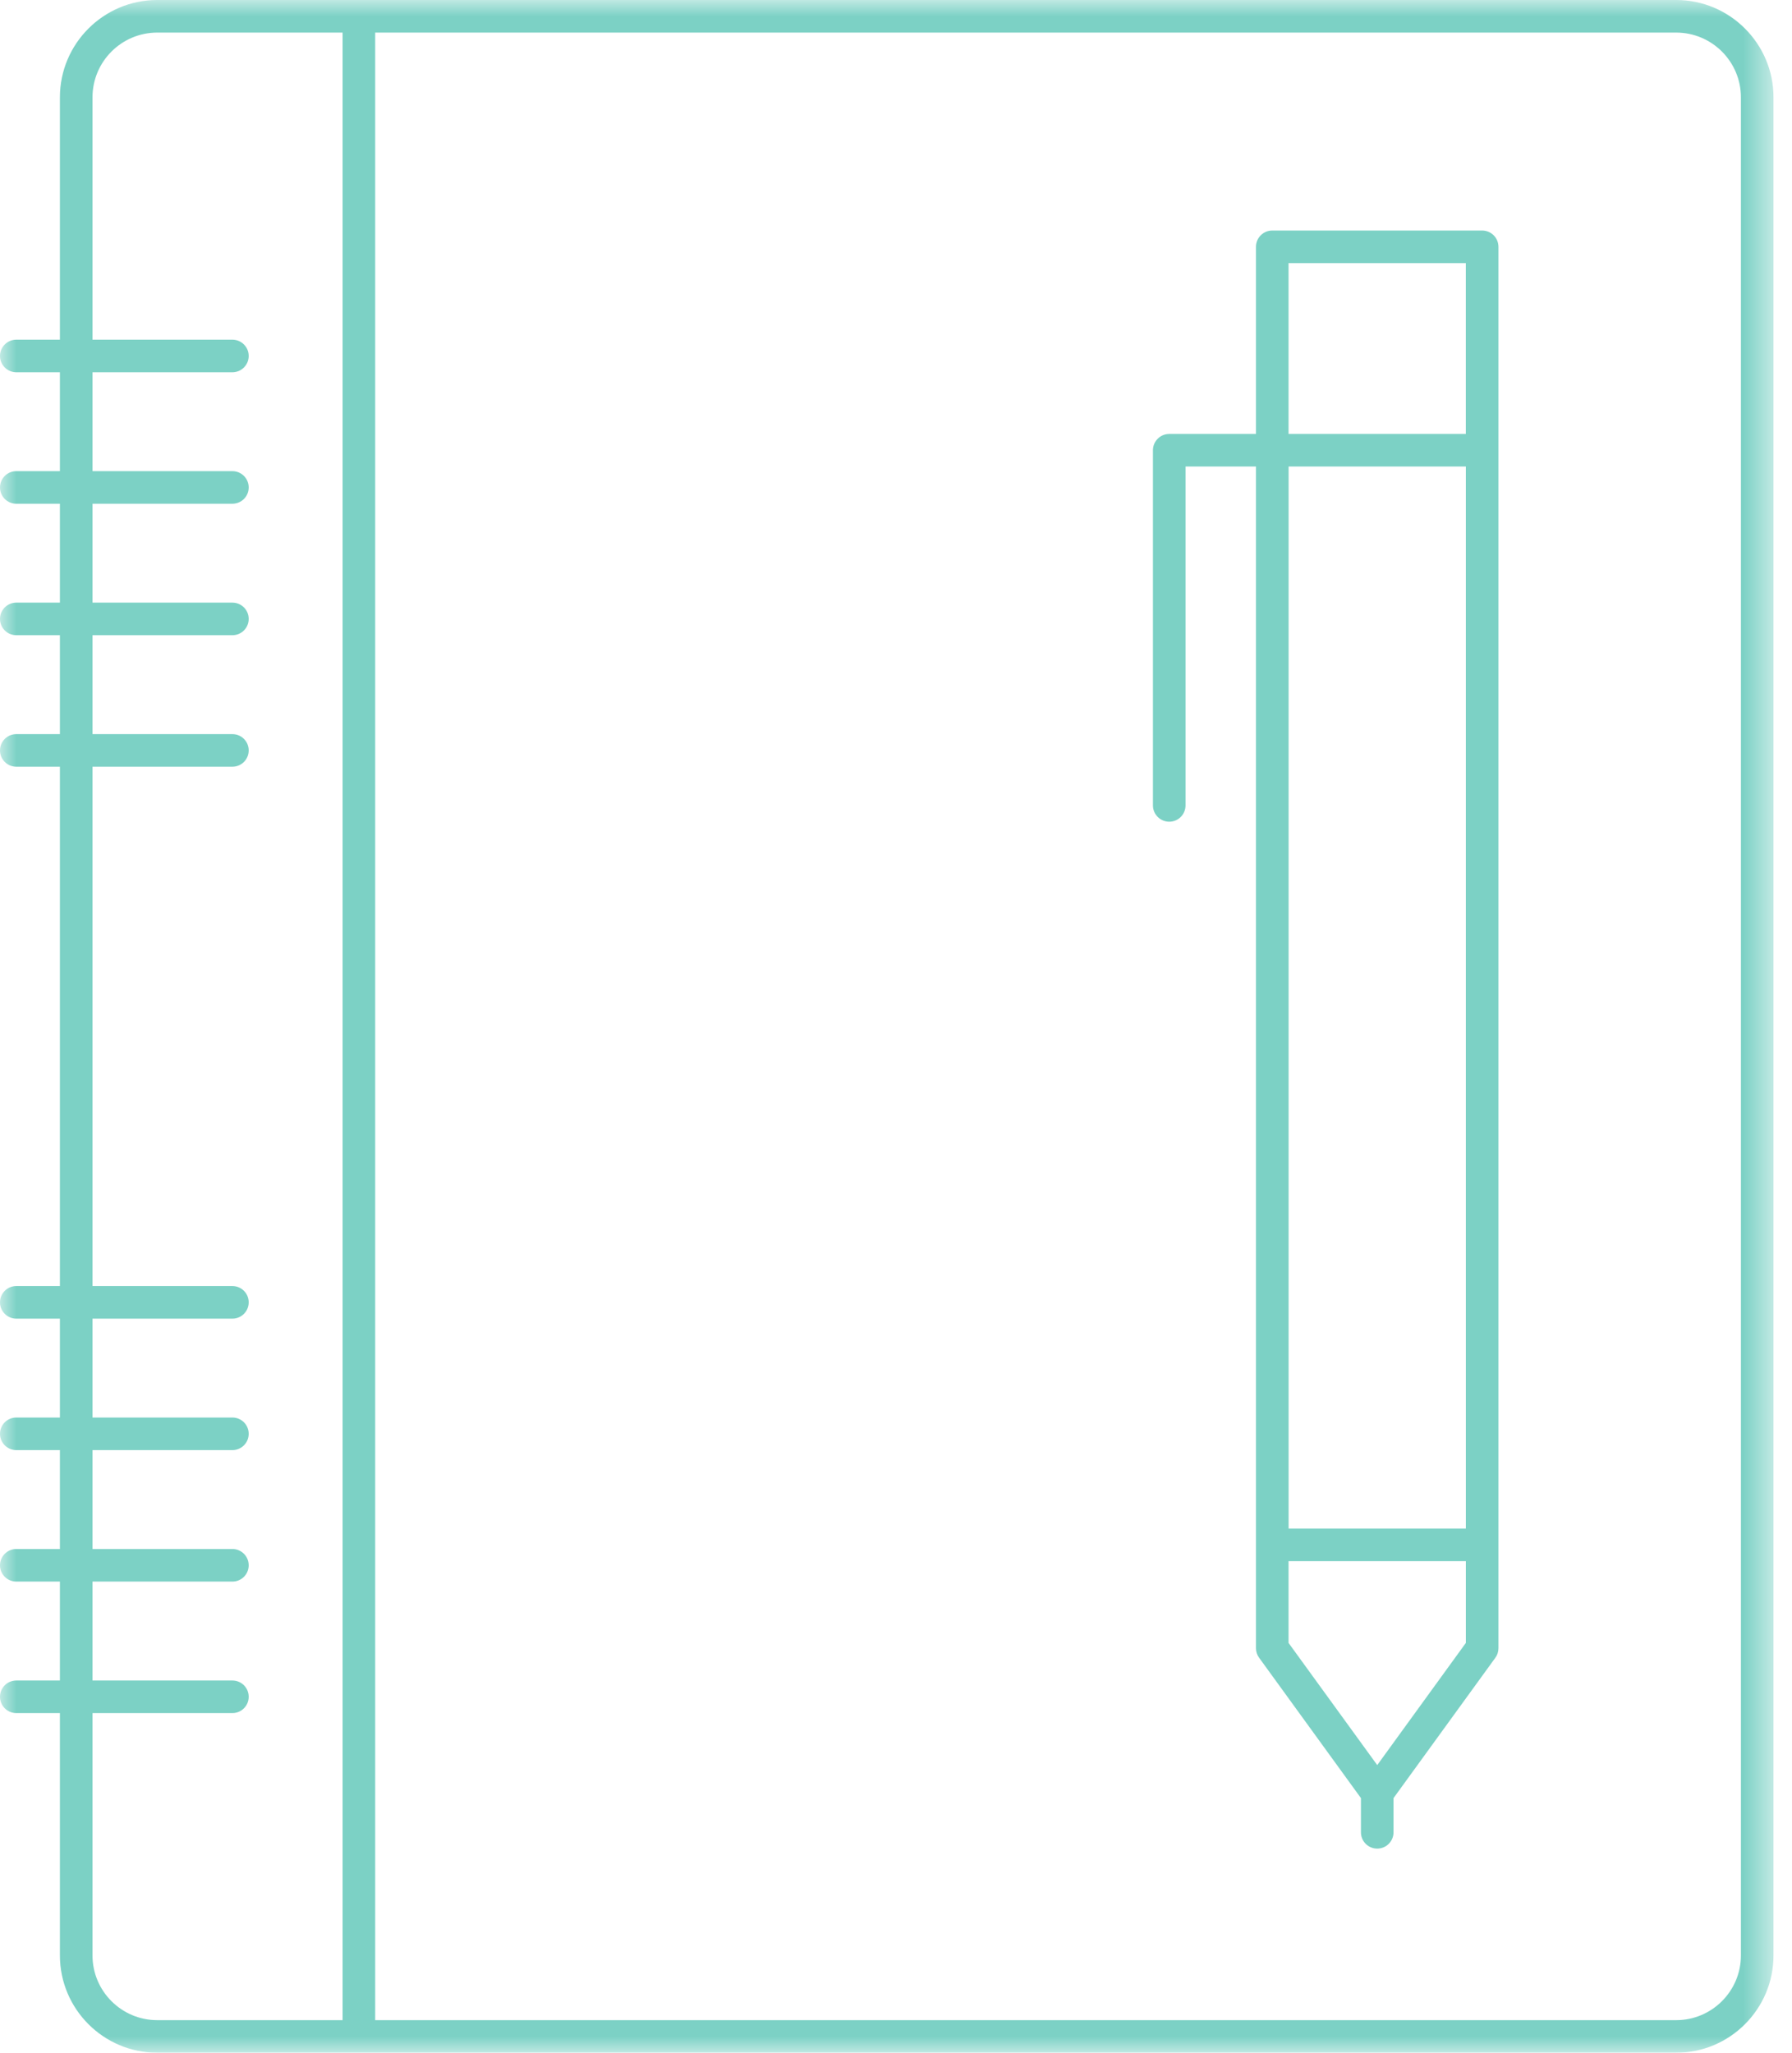 <?xml version="1.0" encoding="UTF-8" standalone="no"?>
<svg width="55px" height="63px" viewBox="0 0 55 63" version="1.1" xmlns="http://www.w3.org/2000/svg" xmlns:xlink="http://www.w3.org/1999/xlink" xmlns:sketch="http://www.bohemiancoding.com/sketch/ns">
    <!-- Generator: Sketch 3.4.4 (17249) - http://www.bohemiancoding.com/sketch -->
    <title>icon-community-story</title>
    <desc>Created with Sketch.</desc>
    <defs>
        <path id="path-1" d="M0,0 L54.432,0 L54.432,63 L0,63 L0,0 Z"></path>
    </defs>
    <g id="Page-1" stroke="none" stroke-width="1" fill="none" fill-rule="evenodd" sketch:type="MSPage">
        <g id="icon-community-story" sketch:type="MSLayerGroup">
            <g id="Group-3">
                <mask id="mask-2" sketch:name="Clip 2" fill="white">
                    <use xlink:href="#path-1"></use>
                </mask>
                <g id="Clip-2"></g>
                <path d="M53.432,60.014 C53.432,61.109 52.541,62 51.446,62 L11.515,62 L11.515,1 L51.446,1 C52.541,1 53.432,1.891 53.432,2.986 L53.432,60.014 Z M2.839,60.014 L2.839,52.576 L7.133,52.576 C7.41,52.576 7.633,52.352 7.633,52.076 C7.633,51.799 7.41,51.576 7.133,51.576 L2.839,51.576 L2.839,48.54 L7.133,48.54 C7.41,48.54 7.633,48.317 7.633,48.04 C7.633,47.764 7.41,47.54 7.133,47.54 L2.839,47.54 L2.839,44.505 L7.133,44.505 C7.41,44.505 7.633,44.281 7.633,44.005 C7.633,43.728 7.41,43.505 7.133,43.505 L2.839,43.505 L2.839,40.47 L7.133,40.47 C7.41,40.47 7.633,40.246 7.633,39.97 C7.633,39.693 7.41,39.47 7.133,39.47 L2.839,39.47 L2.839,23.531 L7.133,23.531 C7.41,23.531 7.633,23.307 7.633,23.031 C7.633,22.754 7.41,22.531 7.133,22.531 L2.839,22.531 L2.839,19.495 L7.133,19.495 C7.41,19.495 7.633,19.272 7.633,18.995 C7.633,18.719 7.41,18.495 7.133,18.495 L2.839,18.495 L2.839,15.46 L7.133,15.46 C7.41,15.46 7.633,15.237 7.633,14.96 C7.633,14.684 7.41,14.46 7.133,14.46 L2.839,14.46 L2.839,11.425 L7.133,11.425 C7.41,11.425 7.633,11.201 7.633,10.925 C7.633,10.649 7.41,10.425 7.133,10.425 L2.839,10.425 L2.839,2.986 C2.839,1.891 3.73,1 4.826,1 L10.515,1 L10.515,62 L4.826,62 C3.73,62 2.839,61.109 2.839,60.014 L2.839,60.014 Z M51.446,-0 L4.826,-0 C3.179,-0 1.839,1.34 1.839,2.986 L1.839,10.425 L0.5,10.425 C0.224,10.425 -0,10.649 -0,10.925 C-0,11.201 0.224,11.425 0.5,11.425 L1.839,11.425 L1.839,14.46 L0.5,14.46 C0.224,14.46 -0,14.684 -0,14.96 C-0,15.237 0.224,15.46 0.5,15.46 L1.839,15.46 L1.839,18.495 L0.5,18.495 C0.224,18.495 -0,18.719 -0,18.995 C-0,19.272 0.224,19.495 0.5,19.495 L1.839,19.495 L1.839,22.531 L0.5,22.531 C0.224,22.531 -0,22.754 -0,23.031 C-0,23.307 0.224,23.531 0.5,23.531 L1.839,23.531 L1.839,39.47 L0.5,39.47 C0.224,39.47 -0,39.693 -0,39.97 C-0,40.246 0.224,40.47 0.5,40.47 L1.839,40.47 L1.839,43.505 L0.5,43.505 C0.224,43.505 -0,43.728 -0,44.005 C-0,44.281 0.224,44.505 0.5,44.505 L1.839,44.505 L1.839,47.54 L0.5,47.54 C0.224,47.54 -0,47.764 -0,48.04 C-0,48.317 0.224,48.54 0.5,48.54 L1.839,48.54 L1.839,51.576 L0.5,51.576 C0.224,51.576 -0,51.799 -0,52.076 C-0,52.352 0.224,52.576 0.5,52.576 L1.839,52.576 L1.839,60.014 C1.839,61.66 3.179,63 4.826,63 L51.446,63 C53.092,63 54.432,61.66 54.432,60.014 L54.432,2.986 C54.432,1.34 53.092,-0 51.446,-0 L51.446,-0 Z" id="Fill-1" fill="#7CD1C5" sketch:type="MSShapeGroup" mask="url(#mask-2)"></path>
            </g>
            <path d="M42.27,54.172 L39.548,50.422 L39.548,47.913 L44.99,47.913 L44.99,50.422 L42.27,54.172 Z M44.99,46.913 L39.55,46.913 L39.55,14.318 L44.99,14.318 L44.99,46.913 Z M39.548,8.075 L44.989,8.075 L44.989,13.318 L39.548,13.318 L39.548,8.075 Z M45.49,7.075 L39.048,7.075 C38.773,7.075 38.548,7.299 38.548,7.575 L38.548,13.318 L35.886,13.318 C35.611,13.318 35.386,13.542 35.386,13.818 L35.386,24.719 C35.386,24.996 35.611,25.219 35.886,25.219 C36.163,25.219 36.386,24.996 36.386,24.719 L36.386,14.318 L38.548,14.318 L38.548,50.585 C38.548,50.69 38.581,50.793 38.645,50.878 L41.77,55.185 L41.77,56.235 C41.77,56.512 41.993,56.735 42.27,56.735 C42.545,56.735 42.77,56.512 42.77,56.235 L42.77,55.185 L45.895,50.878 C45.958,50.793 45.99,50.69 45.99,50.585 L45.99,7.575 C45.99,7.299 45.767,7.075 45.49,7.075 L45.49,7.075 Z" id="Fill-4" fill="#7CD1C5" sketch:type="MSShapeGroup"></path>
        </g>
    </g>
</svg>